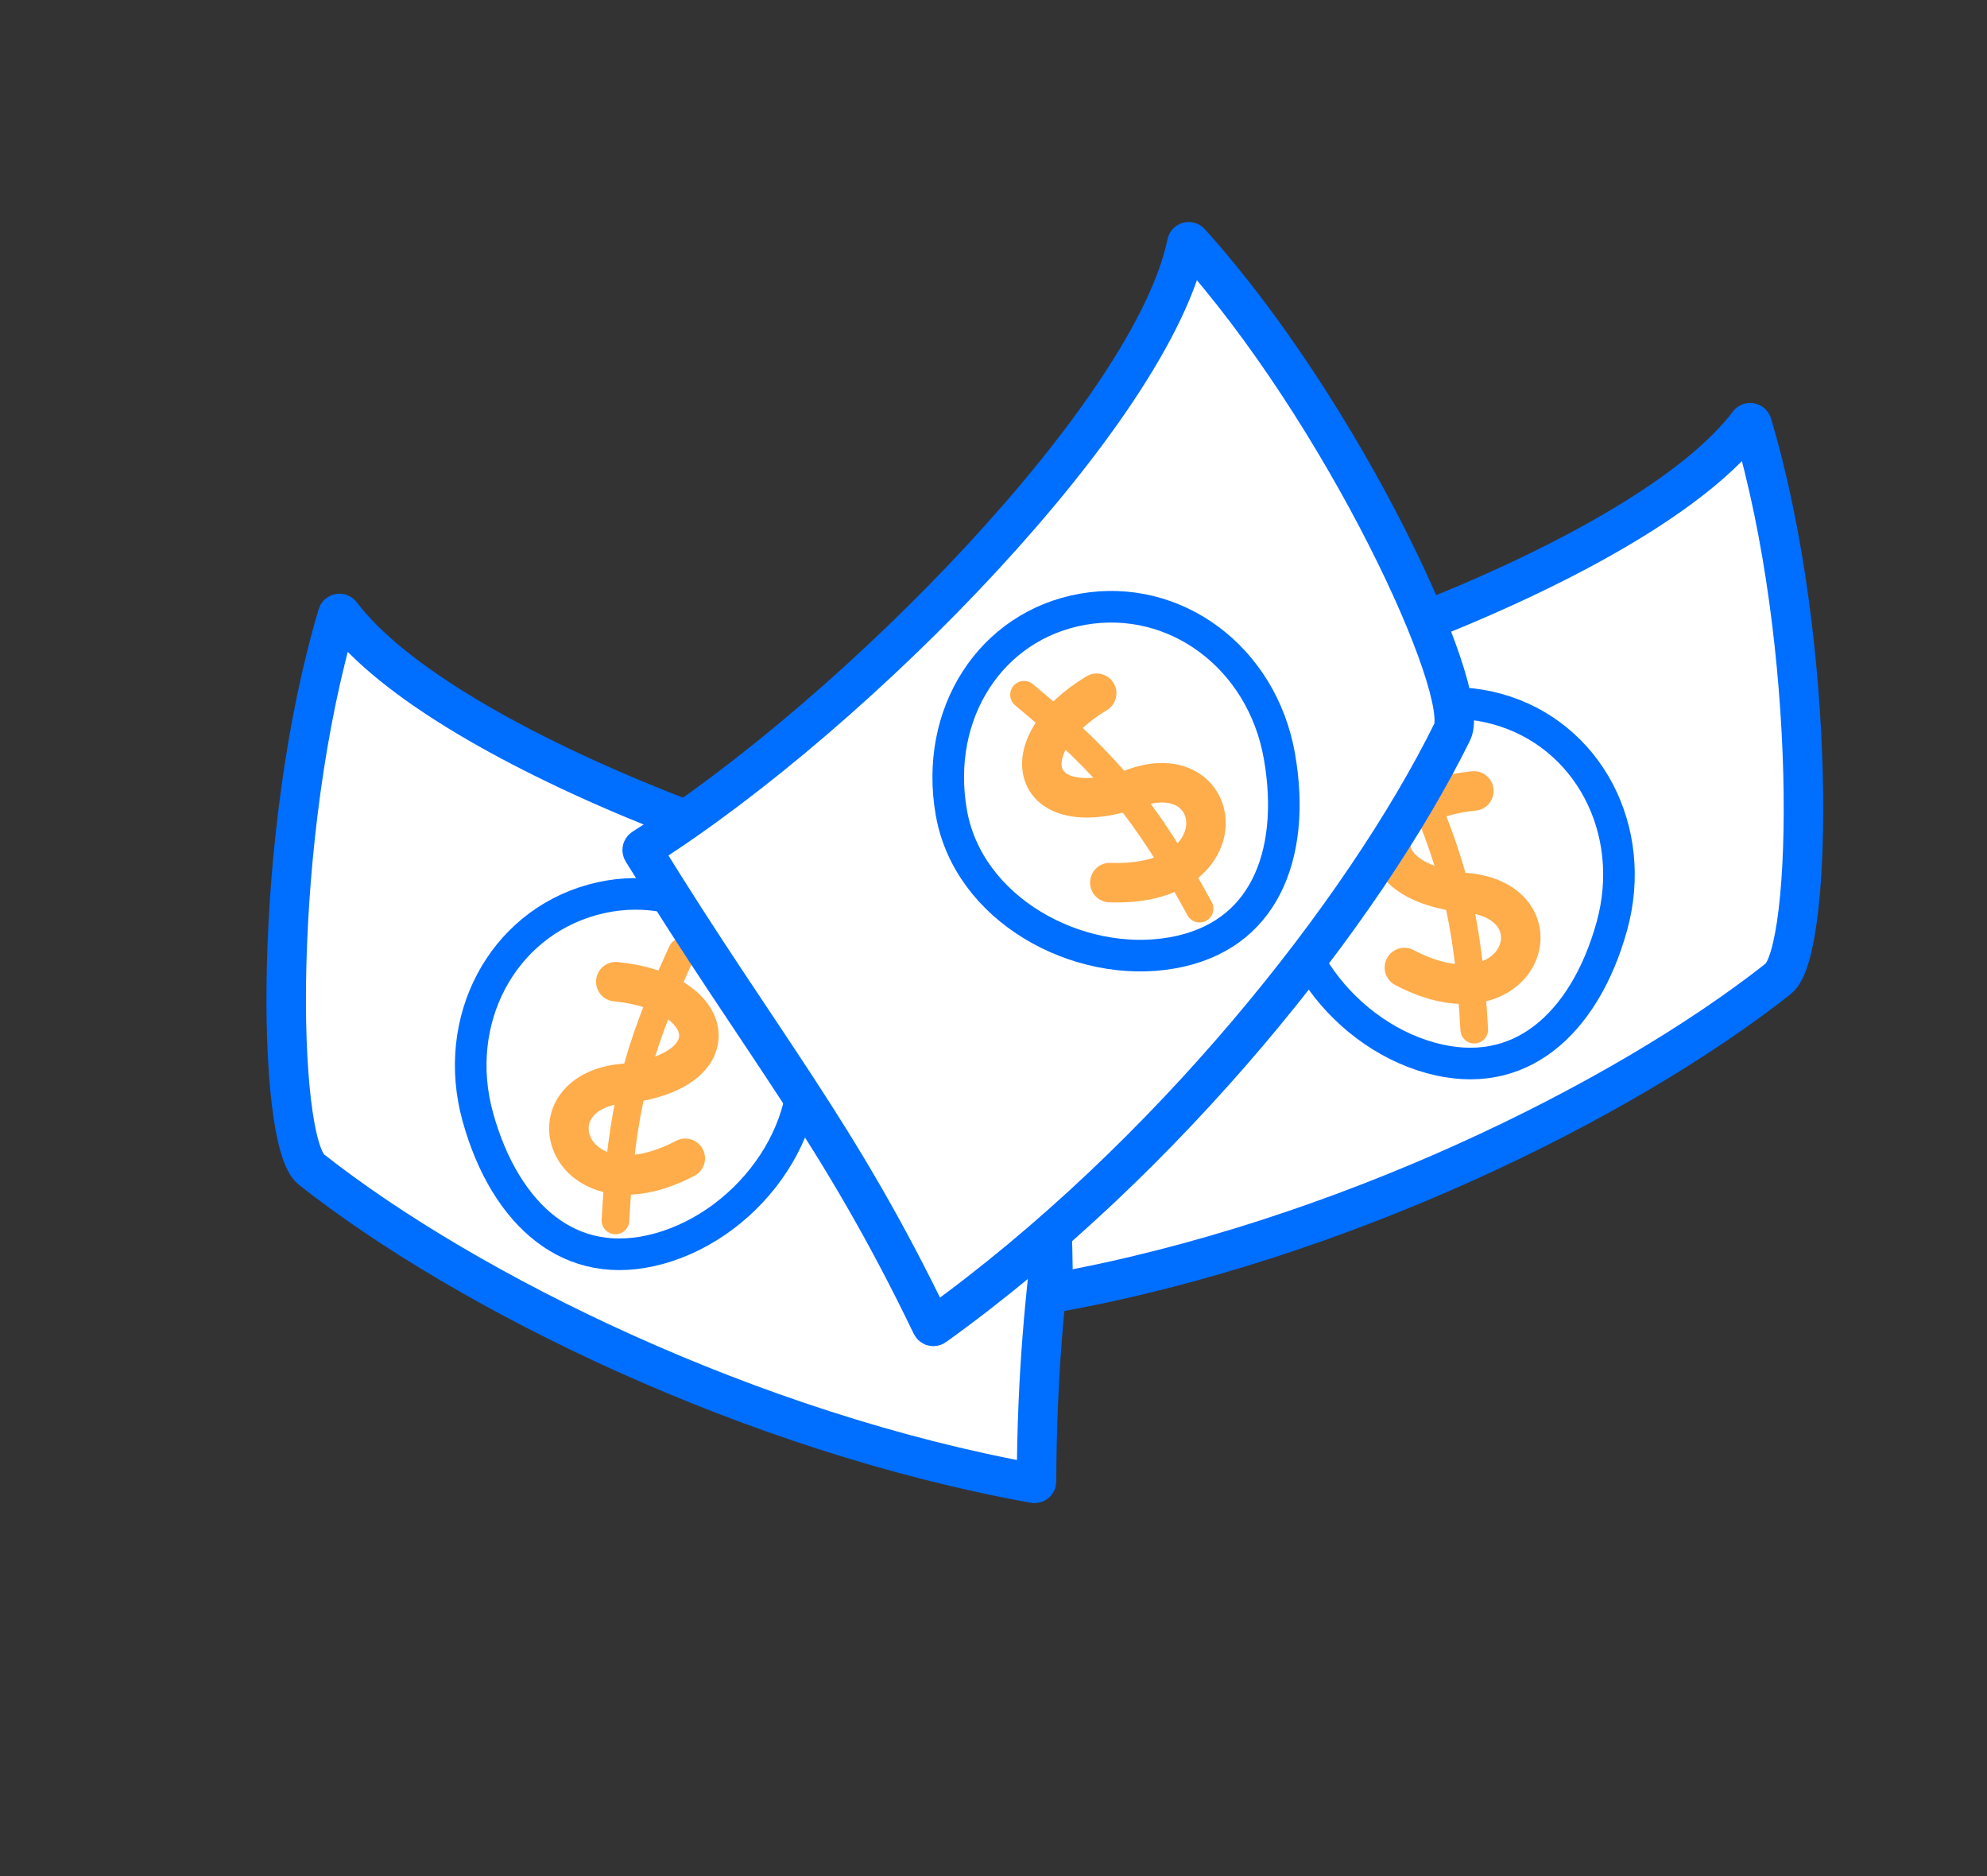 <svg width="430" height="406" viewBox="0 0 430 406" fill="none" xmlns="http://www.w3.org/2000/svg">
<rect x="0" y="0" width="430" height="406" fill="#333333" stroke="none"/>
<path d="M227.907 279.256C227.711 232.511 220.904 209.326 215.525 159.726C215.499 159.493 215.658 159.278 215.891 159.25C270.579 152.612 356.211 121.041 378.417 91.622C378.63 91.34 379.062 91.427 379.163 91.766C393.377 139.414 392.449 205.772 384.835 211.776C350.962 238.484 289.594 268.65 228.409 279.683C228.148 279.73 227.908 279.522 227.907 279.256Z" fill="white" stroke="#006EFF" stroke-width="8.545" stroke-linecap="round"/>
<path d="M348.816 200.406C345.835 211.178 340.687 219.644 334.059 224.711C327.549 229.688 319.351 231.597 309.553 228.885C299.622 226.136 290.611 219.273 284.829 210.441C279.058 201.627 276.647 191.094 279.45 180.966C285.245 160.03 304.514 148.025 324.035 153.428C343.617 158.848 354.593 179.536 348.816 200.406Z" stroke="#006EFF" stroke-width="6.836"/>
<path d="M304.624 164.677C314.771 186.592 317.726 199.118 319.035 222.797" stroke="#FFAC4A" stroke-width="5.981" stroke-linecap="round"/>
<path d="M318.957 171.139C297.726 173.185 293.564 189.737 315.82 193.059C339.023 193.831 329.794 222.946 303.921 209.352" stroke="#FFAC4A" stroke-width="8.545" stroke-linecap="round"/>
<path d="M224.311 320.534C224.507 273.788 231.314 250.604 236.694 201.003C236.719 200.77 236.56 200.555 236.328 200.527C181.64 193.89 96.007 162.318 73.801 132.899C73.588 132.617 73.156 132.705 73.055 133.043C58.842 180.691 59.769 247.049 67.383 253.053C101.256 279.761 162.624 309.928 223.809 320.96C224.071 321.007 224.31 320.799 224.311 320.534Z" fill="white" stroke="#006EFF" stroke-width="8.545" stroke-linecap="round"/>
<path d="M103.402 241.683C106.384 252.455 111.532 260.922 118.159 265.988C124.669 270.965 132.867 272.875 142.665 270.163C152.596 267.414 161.607 260.55 167.389 251.719C173.16 242.905 175.571 232.371 172.768 222.243C166.973 201.308 147.704 189.302 128.183 194.705C108.602 200.125 97.625 220.813 103.402 241.683Z" stroke="#006EFF" stroke-width="6.836"/>
<path d="M147.594 205.955C137.448 227.87 134.493 240.395 133.183 264.074" stroke="#FFAC4A" stroke-width="5.981" stroke-linecap="round"/>
<path d="M133.261 212.416C154.492 214.462 158.655 231.014 136.398 234.336C113.195 235.109 122.425 264.223 148.297 250.629" stroke="#FFAC4A" stroke-width="8.545" stroke-linecap="round"/>
<path d="M201.595 286.759C181.324 244.638 165.211 226.63 139.032 184.159C138.91 183.96 138.961 183.697 139.158 183.572C185.683 154.07 249.428 88.754 256.831 52.646C256.902 52.3 257.329 52.193 257.566 52.456C290.882 89.366 318.57 149.679 314.276 158.373C295.173 197.049 252.732 250.666 202.231 286.928C202.016 287.083 201.71 286.999 201.595 286.759Z" fill="white" stroke="#006EFF" stroke-width="8.545" stroke-linecap="round"/>
<path d="M276.867 163.591C278.806 174.598 277.797 184.456 273.991 191.879C270.253 199.171 263.672 204.419 253.66 206.183C243.511 207.97 232.425 205.646 223.408 200.158C214.408 194.68 207.704 186.207 205.881 175.857C202.114 154.463 214.35 135.34 234.298 131.827C254.308 128.304 273.112 142.264 276.867 163.591Z" stroke="#006EFF" stroke-width="6.836"/>
<path d="M221.608 150.329C240.19 165.754 248.242 175.792 259.603 196.61" stroke="#FFAC4A" stroke-width="5.981" stroke-linecap="round"/>
<path d="M237.327 150.001C219.037 160.976 222.394 177.71 243.917 171.141C265.199 161.865 269.381 192.119 240.177 190.967" stroke="#FFAC4A" stroke-width="8.545" stroke-linecap="round"/>
</svg>
